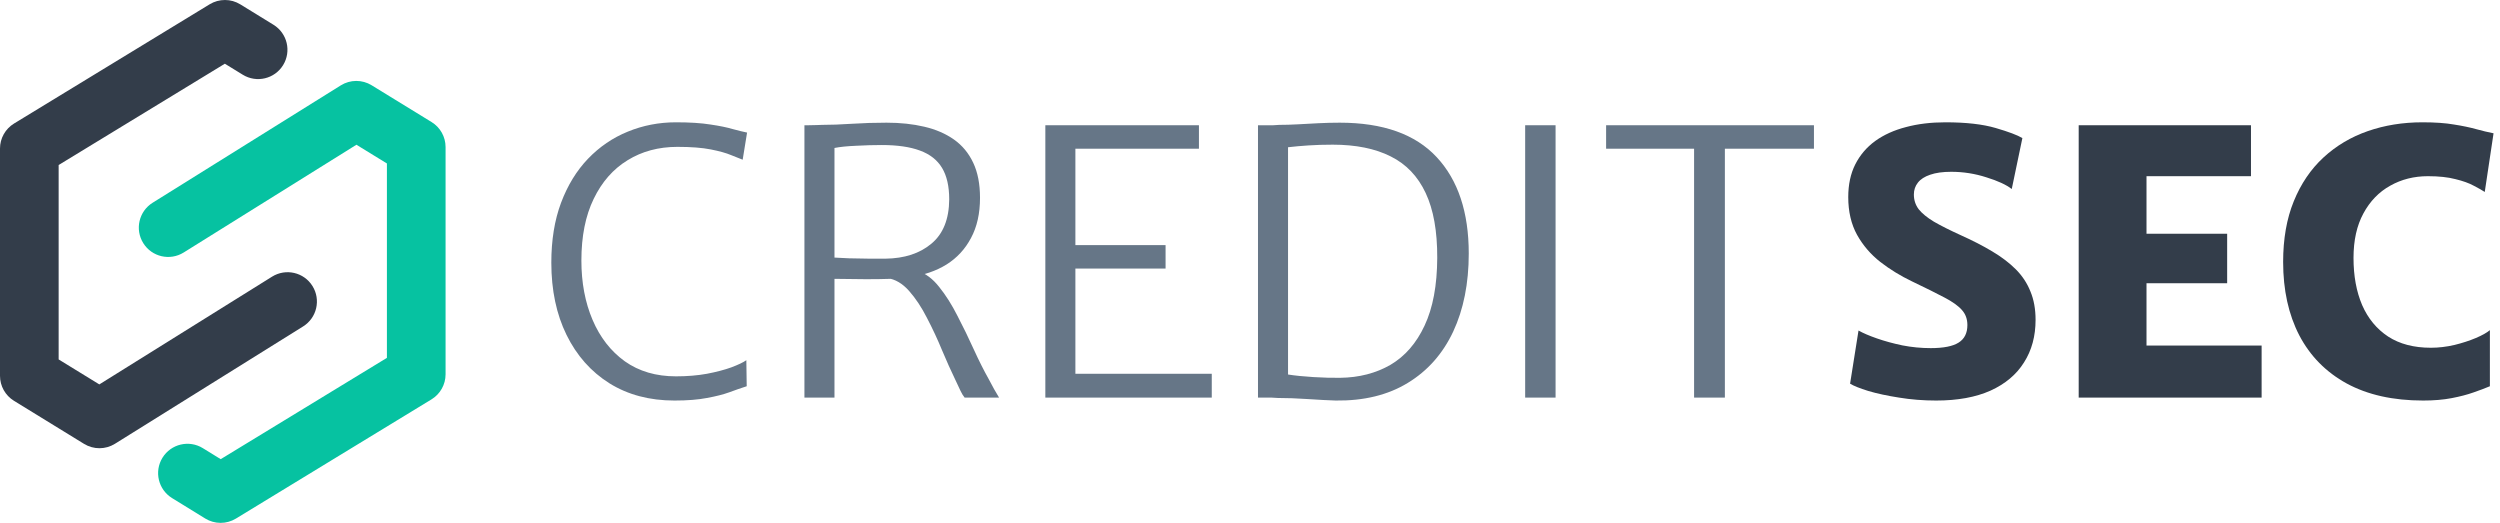 <svg width="153" height="32" viewBox="0 0 153 32" fill="none" xmlns="http://www.w3.org/2000/svg">
<g id="Group 20">
<g id="Group 16">
<g id="CREDIT">
<path d="M33.741 16.078C33.741 14.694 33.939 13.472 34.336 12.41C34.739 11.34 35.289 10.443 35.985 9.717C36.688 8.985 37.499 8.431 38.419 8.057C39.346 7.676 40.329 7.485 41.369 7.485C42.214 7.485 42.917 7.53 43.478 7.62C44.038 7.702 44.495 7.796 44.846 7.9C45.205 7.998 45.497 8.069 45.721 8.113L45.452 9.774C45.287 9.714 45.052 9.62 44.745 9.493C44.446 9.366 44.031 9.25 43.5 9.145C42.977 9.041 42.296 8.988 41.459 8.988C40.307 8.988 39.29 9.261 38.407 9.807C37.525 10.346 36.833 11.135 36.332 12.174C35.831 13.206 35.581 14.462 35.581 15.943C35.581 17.297 35.809 18.508 36.265 19.577C36.721 20.647 37.379 21.492 38.239 22.112C39.107 22.726 40.15 23.032 41.369 23.032C42.057 23.032 42.689 22.98 43.264 22.875C43.848 22.763 44.345 22.632 44.756 22.483C45.175 22.326 45.482 22.18 45.676 22.045L45.699 23.638C45.37 23.743 45.014 23.866 44.633 24.008C44.259 24.143 43.803 24.259 43.264 24.356C42.734 24.46 42.072 24.513 41.279 24.513C39.754 24.513 38.426 24.161 37.297 23.458C36.168 22.748 35.293 21.761 34.672 20.497C34.052 19.233 33.741 17.76 33.741 16.078Z" fill="#667687"/>
<path d="M51.07 24.333H49.231V7.665C49.231 7.665 49.313 7.665 49.477 7.665C49.642 7.657 49.81 7.654 49.982 7.654C50.162 7.646 50.27 7.642 50.307 7.642C50.838 7.642 51.448 7.62 52.136 7.575C52.831 7.53 53.538 7.508 54.256 7.508C55.101 7.508 55.871 7.59 56.567 7.755C57.27 7.919 57.875 8.181 58.384 8.54C58.892 8.899 59.285 9.374 59.562 9.964C59.838 10.548 59.977 11.262 59.977 12.107C59.977 13.064 59.793 13.883 59.427 14.563C59.068 15.244 58.567 15.786 57.924 16.19C57.281 16.586 56.537 16.84 55.692 16.953C55.333 17.005 54.936 17.042 54.503 17.065C54.069 17.08 53.572 17.087 53.011 17.087C52.45 17.08 51.803 17.072 51.07 17.065V24.333ZM51.07 15.764C51.25 15.778 51.545 15.793 51.956 15.808C52.375 15.816 52.798 15.823 53.224 15.831C53.65 15.831 53.972 15.831 54.189 15.831C55.355 15.816 56.294 15.509 57.004 14.911C57.722 14.313 58.085 13.408 58.092 12.197C58.092 11.404 57.946 10.764 57.655 10.278C57.363 9.792 56.911 9.437 56.297 9.213C55.692 8.988 54.914 8.876 53.964 8.876C53.471 8.876 52.947 8.891 52.394 8.921C51.848 8.944 51.407 8.988 51.07 9.056V15.764ZM59.034 24.333C58.945 24.221 58.862 24.087 58.788 23.93C58.713 23.773 58.601 23.533 58.451 23.212C58.204 22.703 57.939 22.112 57.655 21.439C57.378 20.766 57.071 20.108 56.735 19.465C56.406 18.815 56.039 18.261 55.636 17.805C55.232 17.349 54.787 17.087 54.301 17.02L55.063 16.459L56.185 16.594C56.649 16.736 57.079 17.057 57.475 17.558C57.879 18.059 58.253 18.65 58.597 19.331C58.948 20.004 59.281 20.688 59.595 21.383C59.909 22.071 60.216 22.681 60.515 23.212C60.627 23.421 60.736 23.623 60.84 23.817C60.945 24.004 61.046 24.176 61.143 24.333H59.034Z" fill="#667687"/>
<path d="M63.975 24.333V7.665H73.375V9.101H65.814V15.001H71.333V16.436H65.814V22.875H74.16V24.333H63.975Z" fill="#667687"/>
<path d="M76.989 24.333V7.665C77.026 7.665 77.142 7.665 77.336 7.665C77.531 7.665 77.725 7.665 77.919 7.665C78.121 7.657 78.245 7.65 78.29 7.642C78.641 7.642 79.019 7.631 79.423 7.609C79.834 7.586 80.256 7.564 80.69 7.541C81.124 7.519 81.558 7.508 81.991 7.508C84.639 7.508 86.617 8.211 87.925 9.617C89.234 11.022 89.888 12.989 89.888 15.517C89.888 17.341 89.57 18.934 88.935 20.295C88.299 21.649 87.372 22.696 86.153 23.436C84.941 24.176 83.472 24.535 81.745 24.513C81.273 24.498 80.705 24.468 80.04 24.423C79.374 24.378 78.761 24.356 78.2 24.356C78.125 24.348 77.994 24.341 77.807 24.333C77.62 24.333 77.441 24.333 77.269 24.333C77.104 24.333 77.011 24.333 76.989 24.333ZM78.828 22.92C79.254 22.987 79.77 23.04 80.376 23.077C80.989 23.114 81.535 23.129 82.014 23.122C83.18 23.107 84.209 22.841 85.099 22.326C85.988 21.802 86.684 21.002 87.185 19.925C87.693 18.848 87.951 17.468 87.959 15.786C87.966 14.156 87.731 12.832 87.252 11.815C86.773 10.791 86.059 10.043 85.11 9.572C84.16 9.093 82.978 8.854 81.565 8.854C81.042 8.854 80.548 8.869 80.084 8.899C79.628 8.929 79.21 8.966 78.828 9.011V22.92Z" fill="#667687"/>
<path d="M93.34 24.333V7.665H95.201V24.333H93.34Z" fill="#667687"/>
<path d="M103.678 24.333V9.101H98.294V7.665H111.014V9.101H105.562V24.333H103.678Z" fill="#667687"/>
</g>
<g id="SEC">
<path d="M118.497 24.513C117.705 24.513 116.946 24.453 116.22 24.333C115.503 24.221 114.878 24.087 114.347 23.93C113.816 23.765 113.442 23.615 113.225 23.481L113.741 20.228C114.018 20.385 114.392 20.546 114.863 20.71C115.334 20.875 115.854 21.017 116.422 21.137C116.998 21.249 117.578 21.305 118.161 21.305C118.946 21.305 119.514 21.192 119.866 20.968C120.225 20.744 120.404 20.385 120.404 19.891C120.404 19.532 120.296 19.23 120.079 18.983C119.862 18.729 119.503 18.471 119.002 18.209C118.509 17.947 117.847 17.618 117.017 17.222C116.314 16.885 115.667 16.489 115.076 16.033C114.486 15.569 114.011 15.016 113.652 14.373C113.293 13.722 113.113 12.952 113.113 12.062C113.113 11.299 113.255 10.633 113.54 10.065C113.831 9.489 114.239 9.011 114.762 8.629C115.293 8.248 115.921 7.964 116.647 7.777C117.372 7.582 118.176 7.485 119.058 7.485C120.315 7.485 121.339 7.601 122.132 7.833C122.924 8.065 123.47 8.27 123.77 8.45L123.119 11.568C122.782 11.306 122.263 11.067 121.56 10.85C120.864 10.626 120.15 10.514 119.417 10.514C118.894 10.514 118.464 10.574 118.127 10.693C117.791 10.806 117.54 10.966 117.376 11.176C117.211 11.385 117.129 11.628 117.129 11.905C117.129 12.241 117.226 12.54 117.421 12.802C117.623 13.056 117.933 13.311 118.352 13.565C118.778 13.812 119.328 14.088 120.001 14.395C120.718 14.716 121.358 15.046 121.919 15.382C122.487 15.719 122.969 16.085 123.366 16.481C123.762 16.878 124.061 17.33 124.263 17.839C124.472 18.34 124.577 18.919 124.577 19.577C124.577 20.572 124.342 21.439 123.87 22.18C123.407 22.92 122.723 23.496 121.818 23.907C120.913 24.311 119.806 24.513 118.497 24.513Z" fill="#333D4A"/>
<path d="M127.216 24.333V7.665H137.76V10.783H131.366V14.305H136.302V17.334H131.366V21.148H138.411V24.333H127.216Z" fill="#333D4A"/>
<path d="M139.728 16.033C139.728 14.619 139.945 13.382 140.378 12.32C140.812 11.251 141.418 10.357 142.195 9.639C142.973 8.921 143.878 8.383 144.91 8.024C145.942 7.665 147.056 7.485 148.253 7.485C149.023 7.485 149.666 7.53 150.182 7.62C150.706 7.702 151.154 7.796 151.528 7.9C151.909 8.005 152.268 8.091 152.605 8.158L152.067 11.748C151.909 11.643 151.685 11.516 151.394 11.366C151.109 11.209 150.735 11.075 150.272 10.963C149.816 10.843 149.255 10.783 148.589 10.783C147.737 10.783 146.966 10.977 146.279 11.366C145.591 11.748 145.045 12.312 144.641 13.06C144.237 13.8 144.035 14.709 144.035 15.786C144.035 16.885 144.211 17.846 144.562 18.669C144.921 19.491 145.452 20.134 146.155 20.598C146.858 21.054 147.729 21.282 148.769 21.282C149.24 21.282 149.718 21.226 150.204 21.114C150.691 20.994 151.128 20.852 151.517 20.688C151.906 20.523 152.194 20.363 152.381 20.205V23.638C152.096 23.758 151.76 23.885 151.371 24.019C150.99 24.154 150.545 24.27 150.036 24.367C149.528 24.464 148.948 24.513 148.298 24.513C146.458 24.513 144.899 24.165 143.62 23.47C142.349 22.774 141.38 21.791 140.715 20.52C140.057 19.248 139.728 17.753 139.728 16.033Z" fill="#333D4A"/>
</g>
</g>
<g id="Group 14">
<g id="Group 12">
<path id="Rectangle 8 (Stroke)" fill-rule="evenodd" clip-rule="evenodd" d="M22.744 5.218C22.164 4.862 21.433 4.865 20.856 5.225L9.341 12.408C8.5 12.932 8.243 14.039 8.768 14.88C9.292 15.721 10.399 15.978 11.241 15.453L21.813 8.858L23.679 10.004V21.901L13.507 28.101L12.412 27.426C11.568 26.907 10.462 27.17 9.943 28.014C9.423 28.858 9.687 29.964 10.531 30.483L12.562 31.734C13.137 32.087 13.861 32.089 14.437 31.738L26.408 24.441C26.942 24.115 27.269 23.535 27.269 22.909V9C27.269 8.376 26.945 7.796 26.413 7.47L22.744 5.218Z" fill="#06C2A1"/>
</g>
<g id="Group 13">
<path id="Rectangle 8 (Stroke)_2" fill-rule="evenodd" clip-rule="evenodd" d="M5.146 27.166C5.727 27.522 6.458 27.52 7.036 27.159L18.551 19.977C19.392 19.452 19.648 18.345 19.123 17.504C18.599 16.663 17.492 16.407 16.651 16.931L6.079 23.526L3.589 21.997L3.589 10.099L13.761 3.899L14.857 4.573C15.701 5.093 16.806 4.83 17.326 3.986C17.845 3.141 17.582 2.036 16.738 1.516L14.706 0.266C14.132 -0.087 13.408 -0.089 12.832 0.262L0.861 7.559C0.326 7.885 -1.65805e-06 8.465 -1.60332e-06 9.091L-3.87361e-07 23C-3.32832e-07 23.624 0.324 24.203 0.855 24.529L5.146 27.166Z" fill="#333D4A"/>
</g>
</g>
</g>
</svg>
